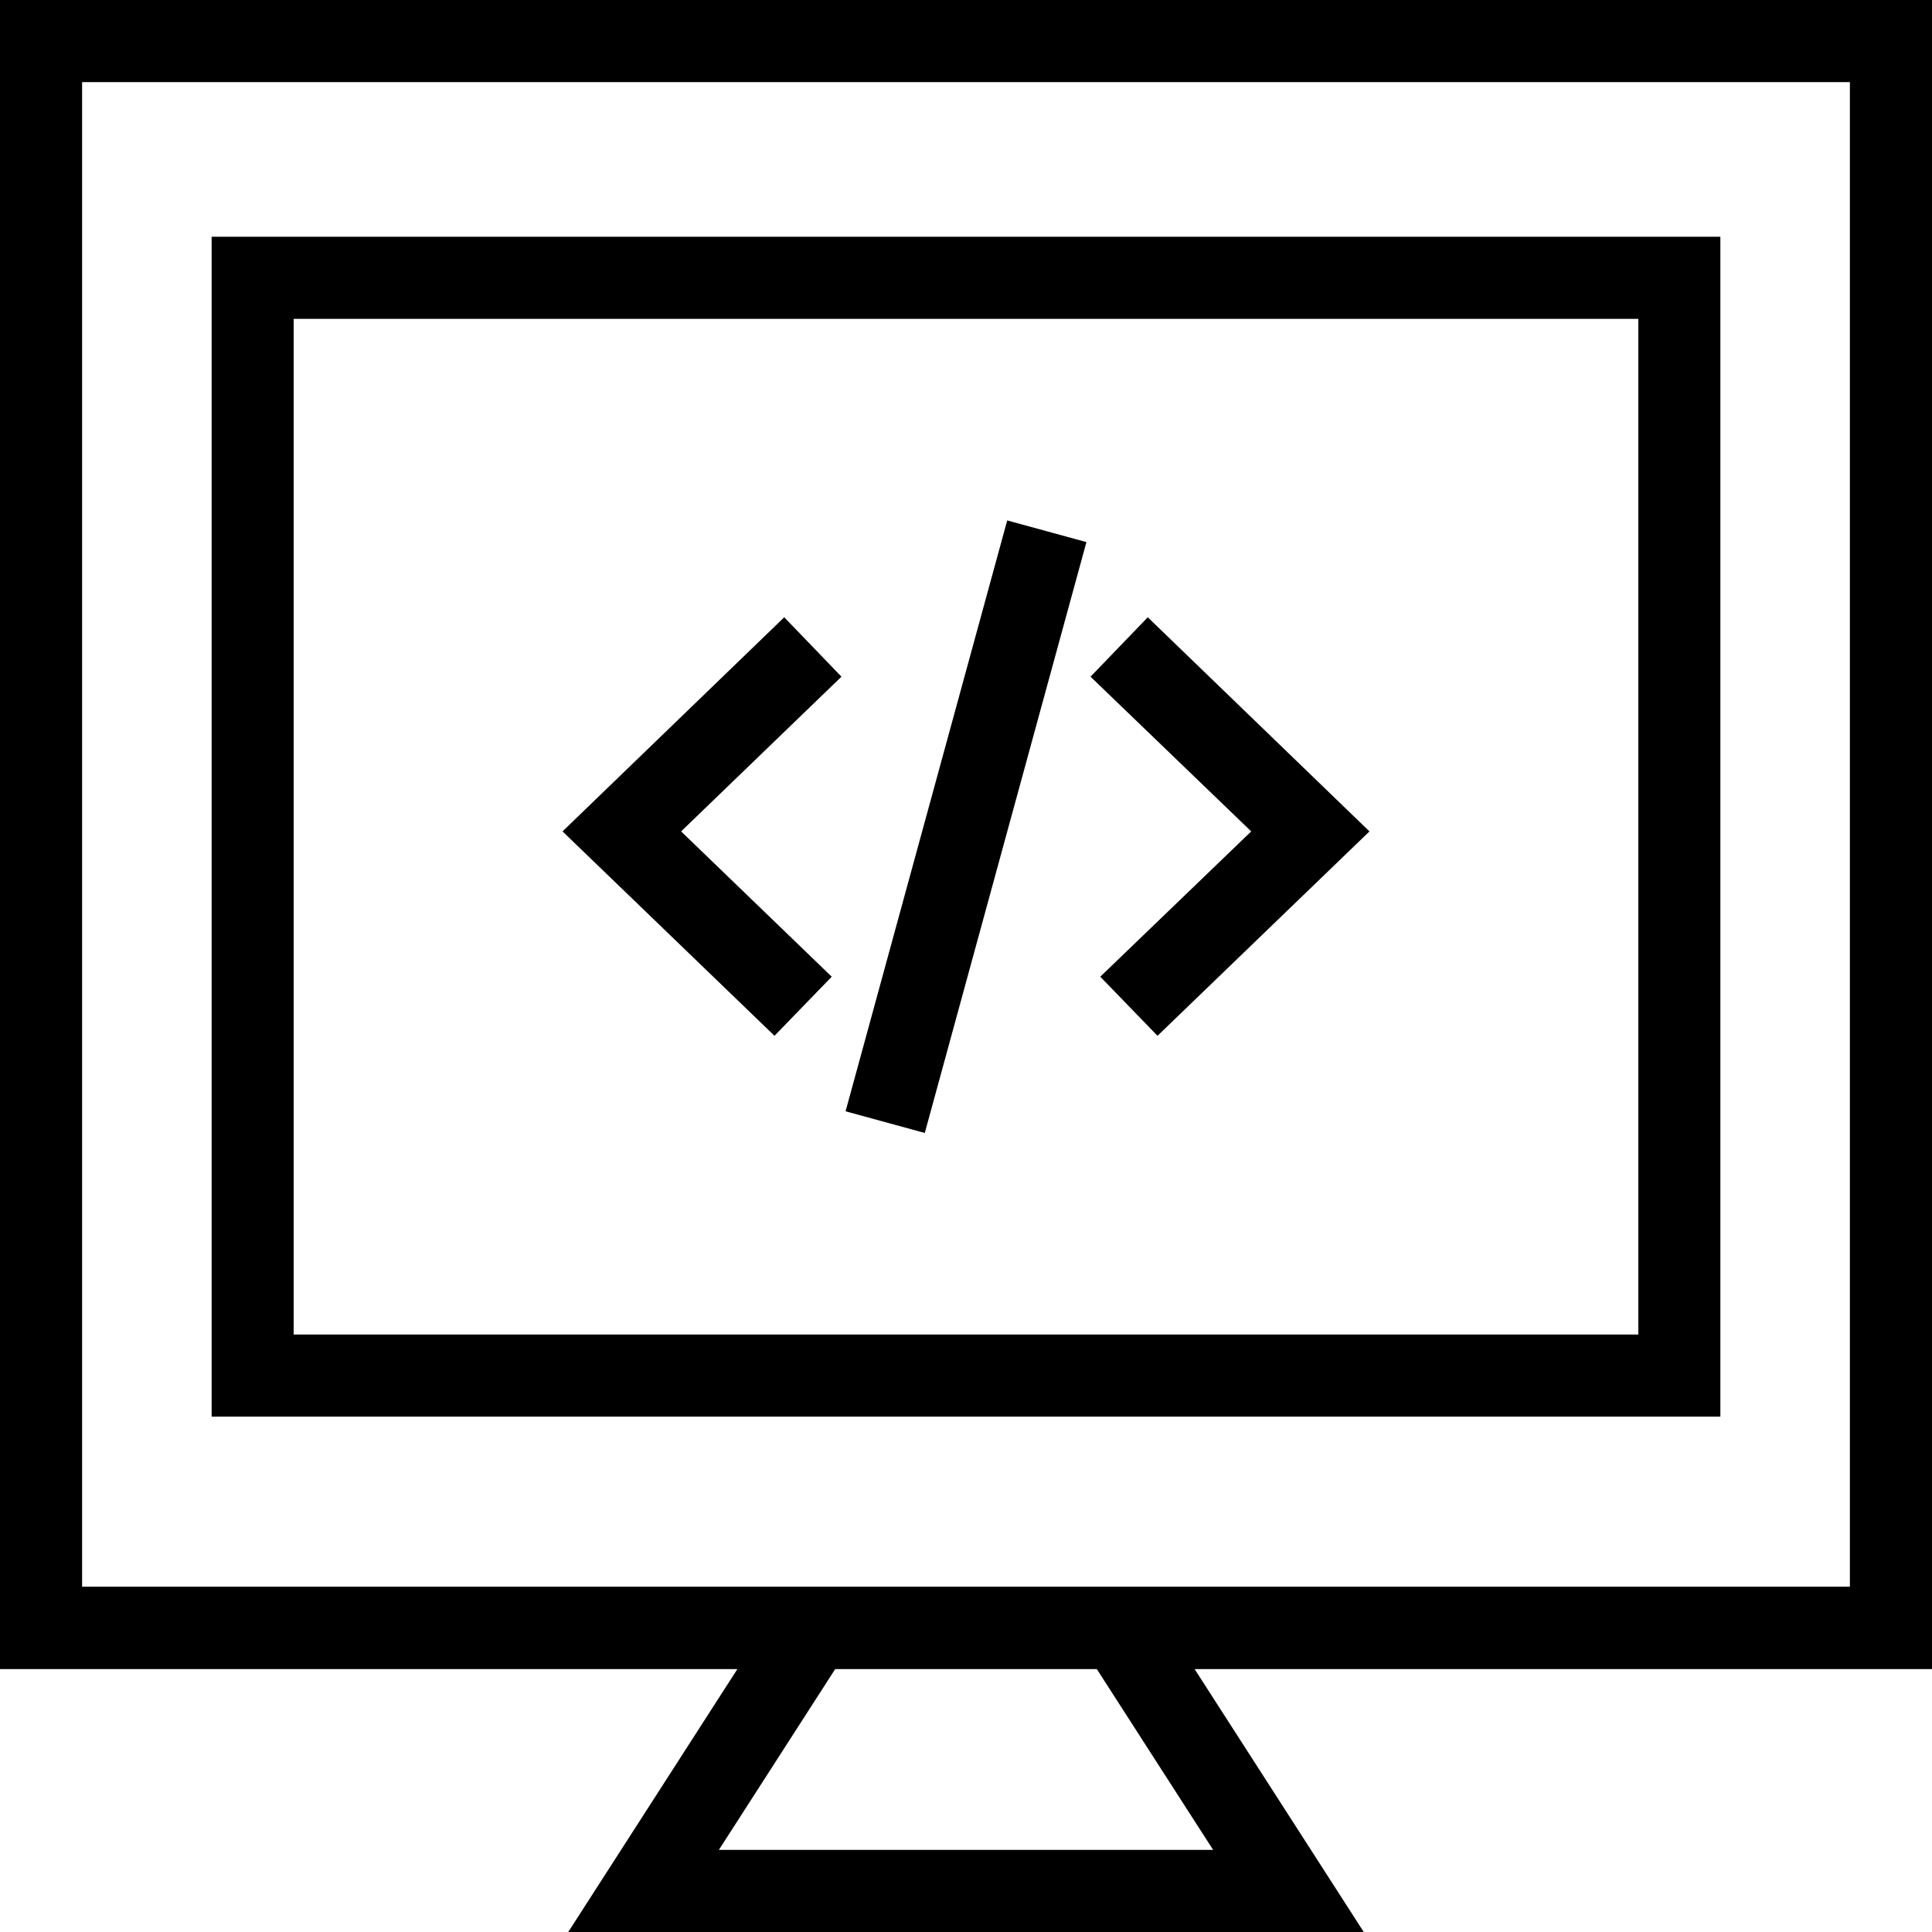 <svg xmlns="http://www.w3.org/2000/svg" width="32" height="32" viewBox="0 0 24 24">
    <path d="M 24 0 L 0 0 L 0 20.734 L 9.16 20.734 L 7.059 24 L 16.941 24 L 14.84 20.734 L 24 20.734 Z M 8.93 22.98 L 10.375 20.734 L 13.625 20.734 L 15.07 22.98 Z M 22.98 19.711 L 1.02 19.711 L 1.02 1.02 L 22.98 1.02 Z M 22.98 19.711"/>
    <path d="M 21.371 2.941 L 2.629 2.941 L 2.629 17.598 L 21.371 17.598 Z M 20.352 16.578 L 3.648 16.578 L 3.648 3.961 L 20.352 3.961 Z M 20.352 16.578"/>
    <path d="M 15.543 10.328 L 13.547 8.406 L 14.258 7.668 L 17.012 10.328 L 14.379 12.867 L 13.668 12.133 Z M 10.332 12.133 L 8.461 10.328 L 10.453 8.406 L 9.742 7.668 L 6.988 10.328 L 9.621 12.867 Z M 13.496 6.734 L 12.512 6.465 L 10.504 13.805 L 11.488 14.074 Z M 13.496 6.734"/>
</svg>
